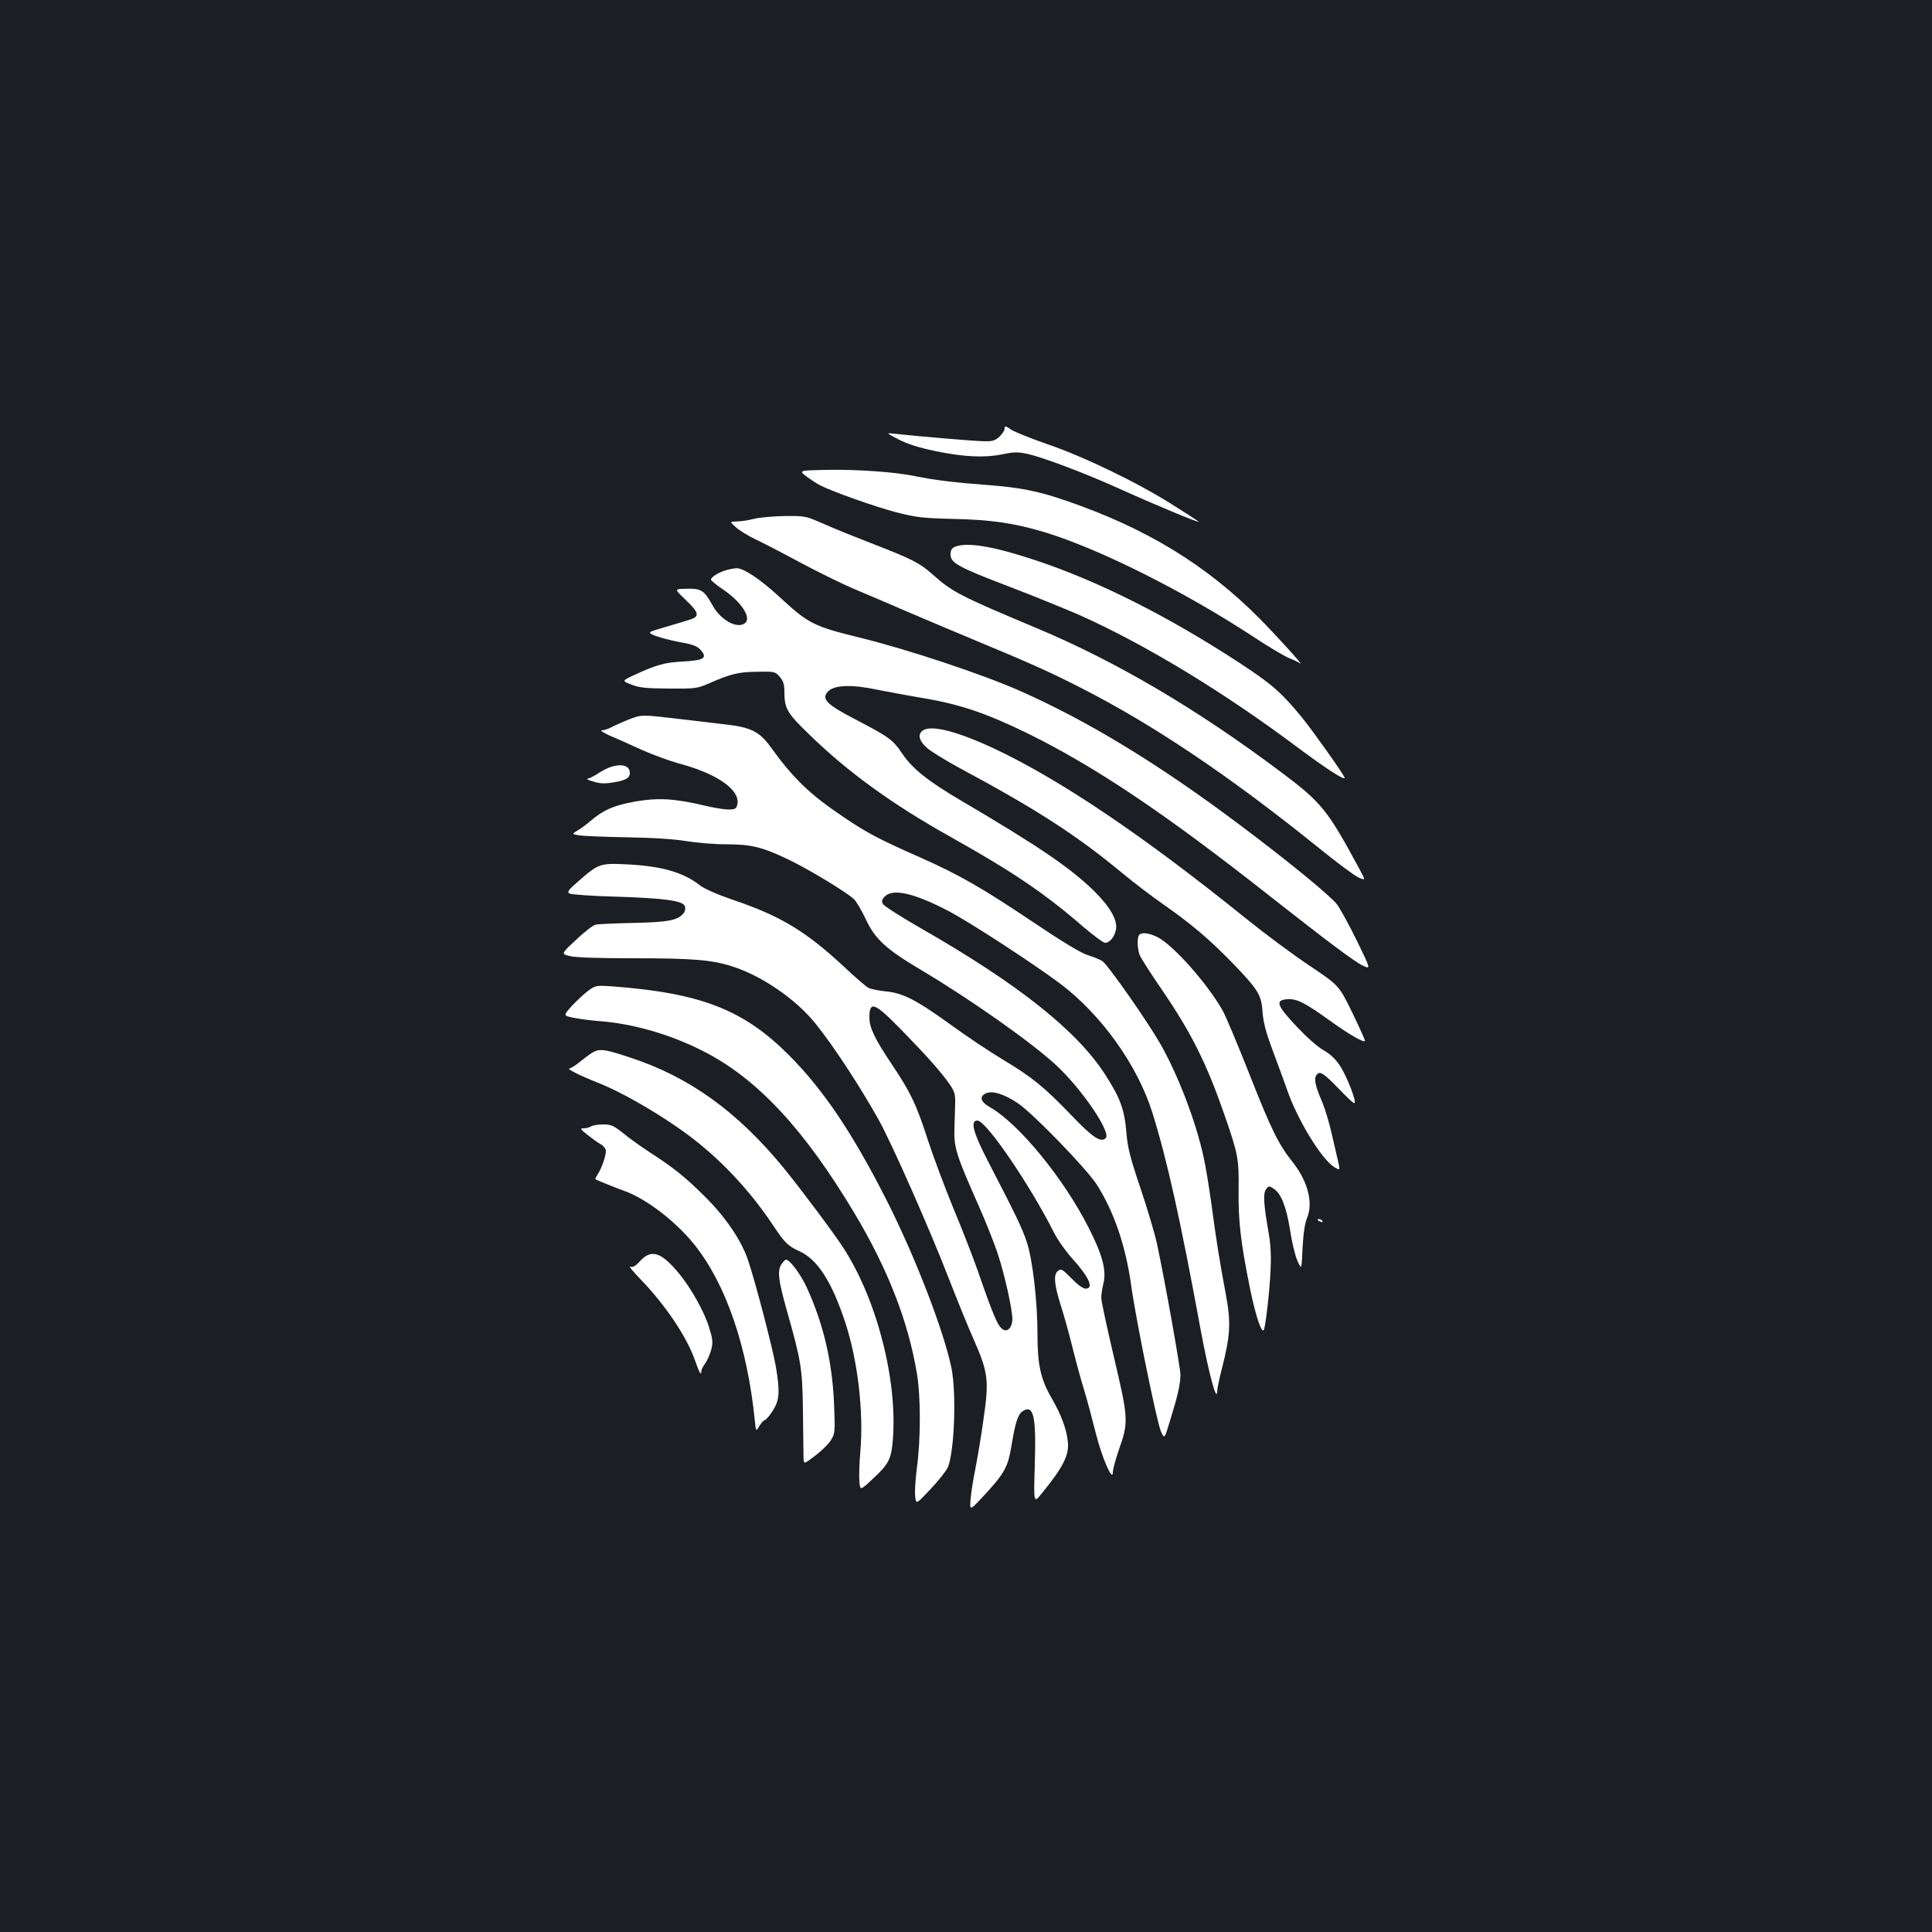 <?xml version="1.0" standalone="no"?>
<!DOCTYPE svg PUBLIC "-//W3C//DTD SVG 20010904//EN"
 "http://www.w3.org/TR/2001/REC-SVG-20010904/DTD/svg10.dtd">
<svg version="1.0" xmlns="http://www.w3.org/2000/svg"
 width="1000pt" height="1000pt" viewBox="0 0 1000 1000"
 preserveAspectRatio="xMidYMid meet">
<rect width="100%" height="100%" fill="#1b1f23"/>
<g transform="translate(0,1000) scale(0.1,-0.1)"
fill="#ffffff" stroke="none">
<path d="M5200 7782 c0 -9 -12 -28 -27 -42 -21 -20 -36 -25 -77 -24 -45 0
-348 26 -466 39 -45 5 -45 5 22 -30 47 -24 104 -42 195 -61 148 -30 251 -34
345 -15 55 12 77 12 125 2 81 -18 294 -98 480 -182 195 -88 418 -180 407 -169
-5 5 -67 45 -139 90 -180 114 -459 248 -644 311 -84 29 -168 63 -187 75 -30
21 -34 21 -34 6z"/>
<path d="M4174 7534 c23 -17 55 -38 71 -46 64 -33 285 -111 395 -140 103 -26
135 -30 297 -34 195 -4 314 -22 471 -69 282 -86 722 -306 1081 -542 79 -52
163 -102 185 -110 23 -9 48 -21 56 -27 23 -17 -121 142 -210 232 -276 278
-589 469 -1001 610 -147 51 -240 69 -414 82 -163 12 -274 26 -366 45 -102 22
-305 36 -462 33 -143 -3 -143 -3 -103 -34z"/>
<path d="M3905 7315 c-27 -7 -68 -14 -90 -14 -39 -1 -39 -1 -5 -31 19 -17 64
-44 99 -61 35 -16 139 -70 230 -119 91 -49 216 -110 276 -136 61 -25 178 -76
260 -111 83 -36 240 -102 350 -148 306 -127 407 -172 573 -257 373 -190 768
-456 1222 -822 96 -78 191 -149 212 -158 37 -16 37 -16 1 50 -162 300 -192
338 -403 496 -434 326 -854 573 -1265 745 -398 167 -436 187 -537 277 -69 61
-104 79 -318 162 -85 33 -197 78 -248 101 -91 40 -95 41 -200 40 -59 -1 -129
-7 -157 -14z"/>
<path d="M4943 7170 c-17 -7 -23 -18 -23 -40 0 -44 41 -66 300 -165 124 -47
287 -114 364 -147 345 -154 752 -401 1141 -693 137 -102 235 -166 235 -151 0
11 -166 245 -220 311 -106 129 -154 172 -317 279 -372 244 -737 428 -1063 536
-219 73 -354 95 -417 70z"/>
<path d="M3763 7050 c-37 -9 -83 -36 -83 -50 0 -5 25 -25 55 -46 101 -66 158
-153 120 -180 -40 -30 -124 16 -166 91 -48 85 -59 91 -156 87 -41 -2 -41 -2
20 -61 67 -64 69 -83 15 -99 -18 -6 -75 -23 -126 -38 -93 -27 -93 -27 -50 -45
24 -9 81 -24 128 -33 69 -12 89 -20 108 -42 35 -40 15 -52 -93 -58 -94 -5
-135 -16 -248 -68 -69 -32 -69 -32 -20 -51 39 -16 74 -20 193 -21 138 -1 148
0 210 27 112 49 152 59 248 60 91 2 94 1 118 -26 18 -21 24 -40 24 -75 0 -90
13 -112 128 -223 201 -196 430 -362 736 -533 321 -180 485 -291 685 -465 52
-44 102 -81 111 -81 23 0 49 30 56 68 10 47 -29 117 -112 199 -122 120 -288
233 -686 467 -174 102 -253 165 -308 245 -48 72 -69 87 -240 176 -154 80 -181
108 -143 147 33 33 123 36 254 8 57 -11 168 -32 247 -45 185 -32 317 -77 527
-179 354 -174 716 -417 1260 -846 294 -231 441 -342 481 -359 39 -18 39 -18
-32 128 -39 80 -86 165 -103 189 -32 43 -251 223 -506 414 -417 313 -783 536
-1140 694 -199 87 -572 211 -822 273 -241 59 -268 72 -418 211 -102 94 -189
151 -224 149 -9 -1 -31 -4 -48 -9z"/>
<path d="M3255 6276 c-33 -13 -73 -31 -90 -40 -16 -9 -39 -16 -50 -16 -11 0 7
-12 40 -27 33 -14 108 -47 166 -74 58 -26 144 -57 190 -70 202 -53 324 -139
305 -215 -5 -20 -13 -24 -46 -24 -21 0 -76 9 -122 20 -155 37 -242 42 -362 21
-110 -20 -164 -44 -229 -100 -18 -16 -47 -37 -65 -48 -33 -20 -33 -20 6 -27
22 -3 136 -8 253 -10 135 -2 247 -10 304 -20 50 -8 140 -16 200 -16 135 0 190
-14 326 -79 108 -52 296 -166 338 -204 13 -12 40 -58 61 -102 48 -105 105
-157 285 -264 256 -152 568 -372 698 -491 134 -123 290 -351 260 -381 -25 -25
-68 3 -182 123 -140 145 -199 193 -356 287 -66 40 -185 119 -264 177 -177 128
-248 165 -339 173 -37 4 -77 12 -89 19 -12 7 -67 54 -122 106 -200 186 -330
265 -579 349 -79 27 -147 57 -170 75 -85 67 -197 99 -376 108 -140 7 -148 4
-252 -87 -53 -46 -60 -55 -46 -64 10 -5 116 -13 237 -16 256 -8 351 -21 360
-50 4 -11 1 -27 -7 -36 -30 -37 -79 -46 -258 -50 -96 -2 -185 -6 -197 -9 -12
-2 -58 -37 -101 -78 -78 -73 -78 -73 -35 -84 28 -8 145 -12 332 -12 306 0 406
-8 511 -42 152 -48 330 -170 431 -296 95 -118 231 -326 328 -500 68 -122 266
-571 363 -822 44 -113 102 -256 130 -318 72 -164 78 -207 49 -405 -12 -89 -32
-205 -42 -257 -11 -52 -22 -123 -25 -157 -5 -62 -5 -62 54 0 120 128 139 161
157 272 20 121 33 162 56 179 59 41 73 -22 65 -278 -6 -198 -6 -198 36 -146
112 137 143 200 135 269 -8 69 -34 137 -82 221 -58 99 -75 174 -75 332 0 173
-25 386 -55 478 -24 73 -54 135 -203 423 -76 147 -91 207 -53 207 45 0 269
-328 396 -579 18 -37 61 -97 94 -134 88 -97 115 -157 70 -157 -13 0 -42 21
-70 50 -52 53 -58 57 -77 38 -19 -19 -14 -71 17 -170 17 -51 44 -149 61 -218
17 -69 44 -168 60 -220 16 -52 43 -153 61 -225 32 -129 89 -260 89 -205 0 14
14 66 31 115 51 145 50 161 -25 479 -36 153 -66 292 -66 308 0 16 5 49 11 74
17 67 -4 148 -76 289 -130 257 -363 541 -514 626 -46 26 -53 54 -18 70 34 15
93 -3 165 -51 78 -52 353 -336 408 -420 89 -139 150 -316 179 -523 23 -170
133 -710 154 -756 18 -41 18 -41 49 62 39 126 51 181 52 230 0 36 -79 480
-121 677 -11 52 -50 183 -86 290 -54 160 -67 212 -73 290 -10 118 -32 178
-111 300 -146 226 -449 467 -952 755 -103 59 -192 116 -197 126 -8 14 -6 23
10 39 42 42 149 18 325 -73 110 -57 439 -271 582 -378 214 -161 401 -423 478
-669 76 -244 145 -554 249 -1120 41 -222 84 -384 86 -322 0 13 11 67 25 120
44 174 47 238 19 387 -32 171 -49 277 -74 465 -12 85 -29 193 -40 240 -41 189
-134 430 -227 592 -69 119 -270 406 -297 423 -13 9 -46 22 -75 31 -34 10 -129
67 -279 168 -268 180 -385 247 -587 337 -211 93 -278 128 -396 208 -176 118
-262 200 -382 367 -56 77 -103 100 -229 114 -51 6 -154 18 -228 27 -210 25
-209 25 -275 -1z m1407 -1603 c131 -134 206 -218 252 -283 26 -38 31 -53 30
-100 -1 -30 -3 -91 -4 -135 -3 -95 11 -137 123 -390 41 -93 89 -213 105 -266
34 -104 72 -279 72 -326 0 -39 -21 -66 -43 -57 -29 11 -50 58 -137 309 -23 66
-79 210 -125 320 -45 110 -105 270 -133 356 -58 181 -89 245 -182 384 -92 137
-120 195 -120 248 0 88 26 79 162 -60z"/>
<path d="M4778 6220 c-30 -19 -22 -55 22 -93 22 -18 93 -62 157 -97 410 -220
614 -352 853 -550 58 -48 152 -120 210 -160 143 -100 237 -179 356 -301 137
-142 153 -168 159 -257 4 -53 17 -105 51 -195 25 -67 59 -160 75 -205 53 -156
181 -366 247 -404 29 -17 29 -17 17 35 -7 29 -22 95 -34 147 -12 52 -33 122
-47 155 -37 86 -44 121 -30 141 17 23 36 11 119 -75 37 -39 71 -71 77 -71 15
0 -37 137 -74 193 -24 37 -52 62 -85 81 -30 16 -87 67 -141 124 -102 109 -111
135 -48 140 49 4 90 -16 223 -112 99 -71 172 -113 180 -104 2 2 -27 67 -65
145 -69 142 -69 142 -221 244 -83 55 -231 165 -329 244 -524 423 -952 713
-1295 876 -195 92 -331 128 -377 99z"/>
<path d="M3155 6028 c-16 -6 -46 -22 -65 -35 -19 -12 -41 -23 -50 -24 -8 0 5
-7 30 -14 34 -11 59 -12 103 -5 64 10 87 23 87 49 0 39 -43 51 -105 29z"/>
<path d="M5895 5159 c-10 -16 -8 -71 4 -102 6 -16 58 -97 115 -180 154 -225
233 -385 325 -651 70 -202 74 -225 72 -387 -2 -160 11 -271 60 -513 30 -145
62 -238 72 -206 9 31 28 193 33 297 4 76 2 134 -9 198 -27 154 -30 208 -14
229 14 19 16 19 40 3 38 -25 65 -93 84 -212 9 -61 26 -132 38 -160 22 -49 22
-49 27 65 4 76 12 129 23 155 33 77 5 189 -72 287 -75 94 -111 166 -228 463
-59 149 -120 295 -137 325 -77 137 -254 337 -336 379 -45 23 -87 27 -97 10z"/>
<path d="M3050 4876 c-19 -13 -58 -49 -86 -78 -50 -55 -50 -55 5 -66 31 -6 89
-14 130 -17 178 -13 375 -70 545 -158 276 -141 519 -402 779 -837 173 -290
278 -559 323 -830 20 -119 20 -338 0 -486 -8 -61 -12 -129 -9 -151 5 -40 5
-40 80 40 42 44 81 95 89 112 34 83 45 380 19 513 -39 190 -184 568 -332 862
-177 350 -329 577 -507 756 -237 238 -456 324 -921 359 -74 5 -83 4 -115 -19z"/>
<path d="M3080 4559 c-14 -6 -46 -28 -72 -50 -26 -21 -53 -39 -60 -39 -19 -1
55 -38 149 -75 148 -59 381 -199 523 -315 145 -118 276 -264 380 -420 60 -91
78 -109 135 -135 96 -42 171 -159 241 -373 64 -196 95 -461 77 -667 -5 -55 -7
-123 -5 -150 4 -51 4 -51 69 10 82 76 96 101 104 200 26 306 -81 726 -255 995
-51 79 -221 306 -310 415 -239 291 -487 470 -791 570 -124 41 -154 47 -185 34z"/>
<path d="M3060 4170 c-8 -5 -25 -10 -38 -10 -21 0 -19 -4 20 -35 24 -19 53
-40 65 -46 13 -7 25 -20 28 -29 6 -19 -18 -92 -41 -128 -9 -13 -14 -25 -12
-26 10 -6 110 -46 149 -60 113 -40 267 -158 363 -278 163 -204 274 -525 313
-911 6 -58 6 -58 24 -27 10 16 23 30 28 30 5 0 23 21 40 47 36 55 39 99 16
234 -17 95 -102 422 -142 543 -34 104 -118 228 -230 338 -97 96 -155 143 -282
225 -45 30 -108 74 -137 99 -48 38 -61 44 -102 44 -26 0 -54 -5 -62 -10z"/>
<path d="M6820 3686 c0 -2 7 -7 16 -10 8 -3 12 -2 9 4 -6 10 -25 14 -25 6z"/>
<path d="M3314 3474 c-24 -27 -38 -35 -51 -30 -10 4 12 -24 48 -61 129 -132
242 -299 285 -421 23 -66 34 -86 34 -60 0 8 9 26 19 40 11 14 25 46 32 71 10
40 8 55 -10 114 -24 81 -93 204 -156 281 -92 111 -143 128 -201 66z"/>
<path d="M4044 3455 c-21 -32 -15 -83 27 -232 76 -269 82 -303 85 -523 1 -113
3 -222 3 -242 1 -38 1 -38 60 7 33 25 70 61 82 81 21 34 22 43 16 187 -9 219
-55 415 -142 605 -33 70 -87 142 -107 142 -4 0 -15 -11 -24 -25z"/>
</g>
</svg>

